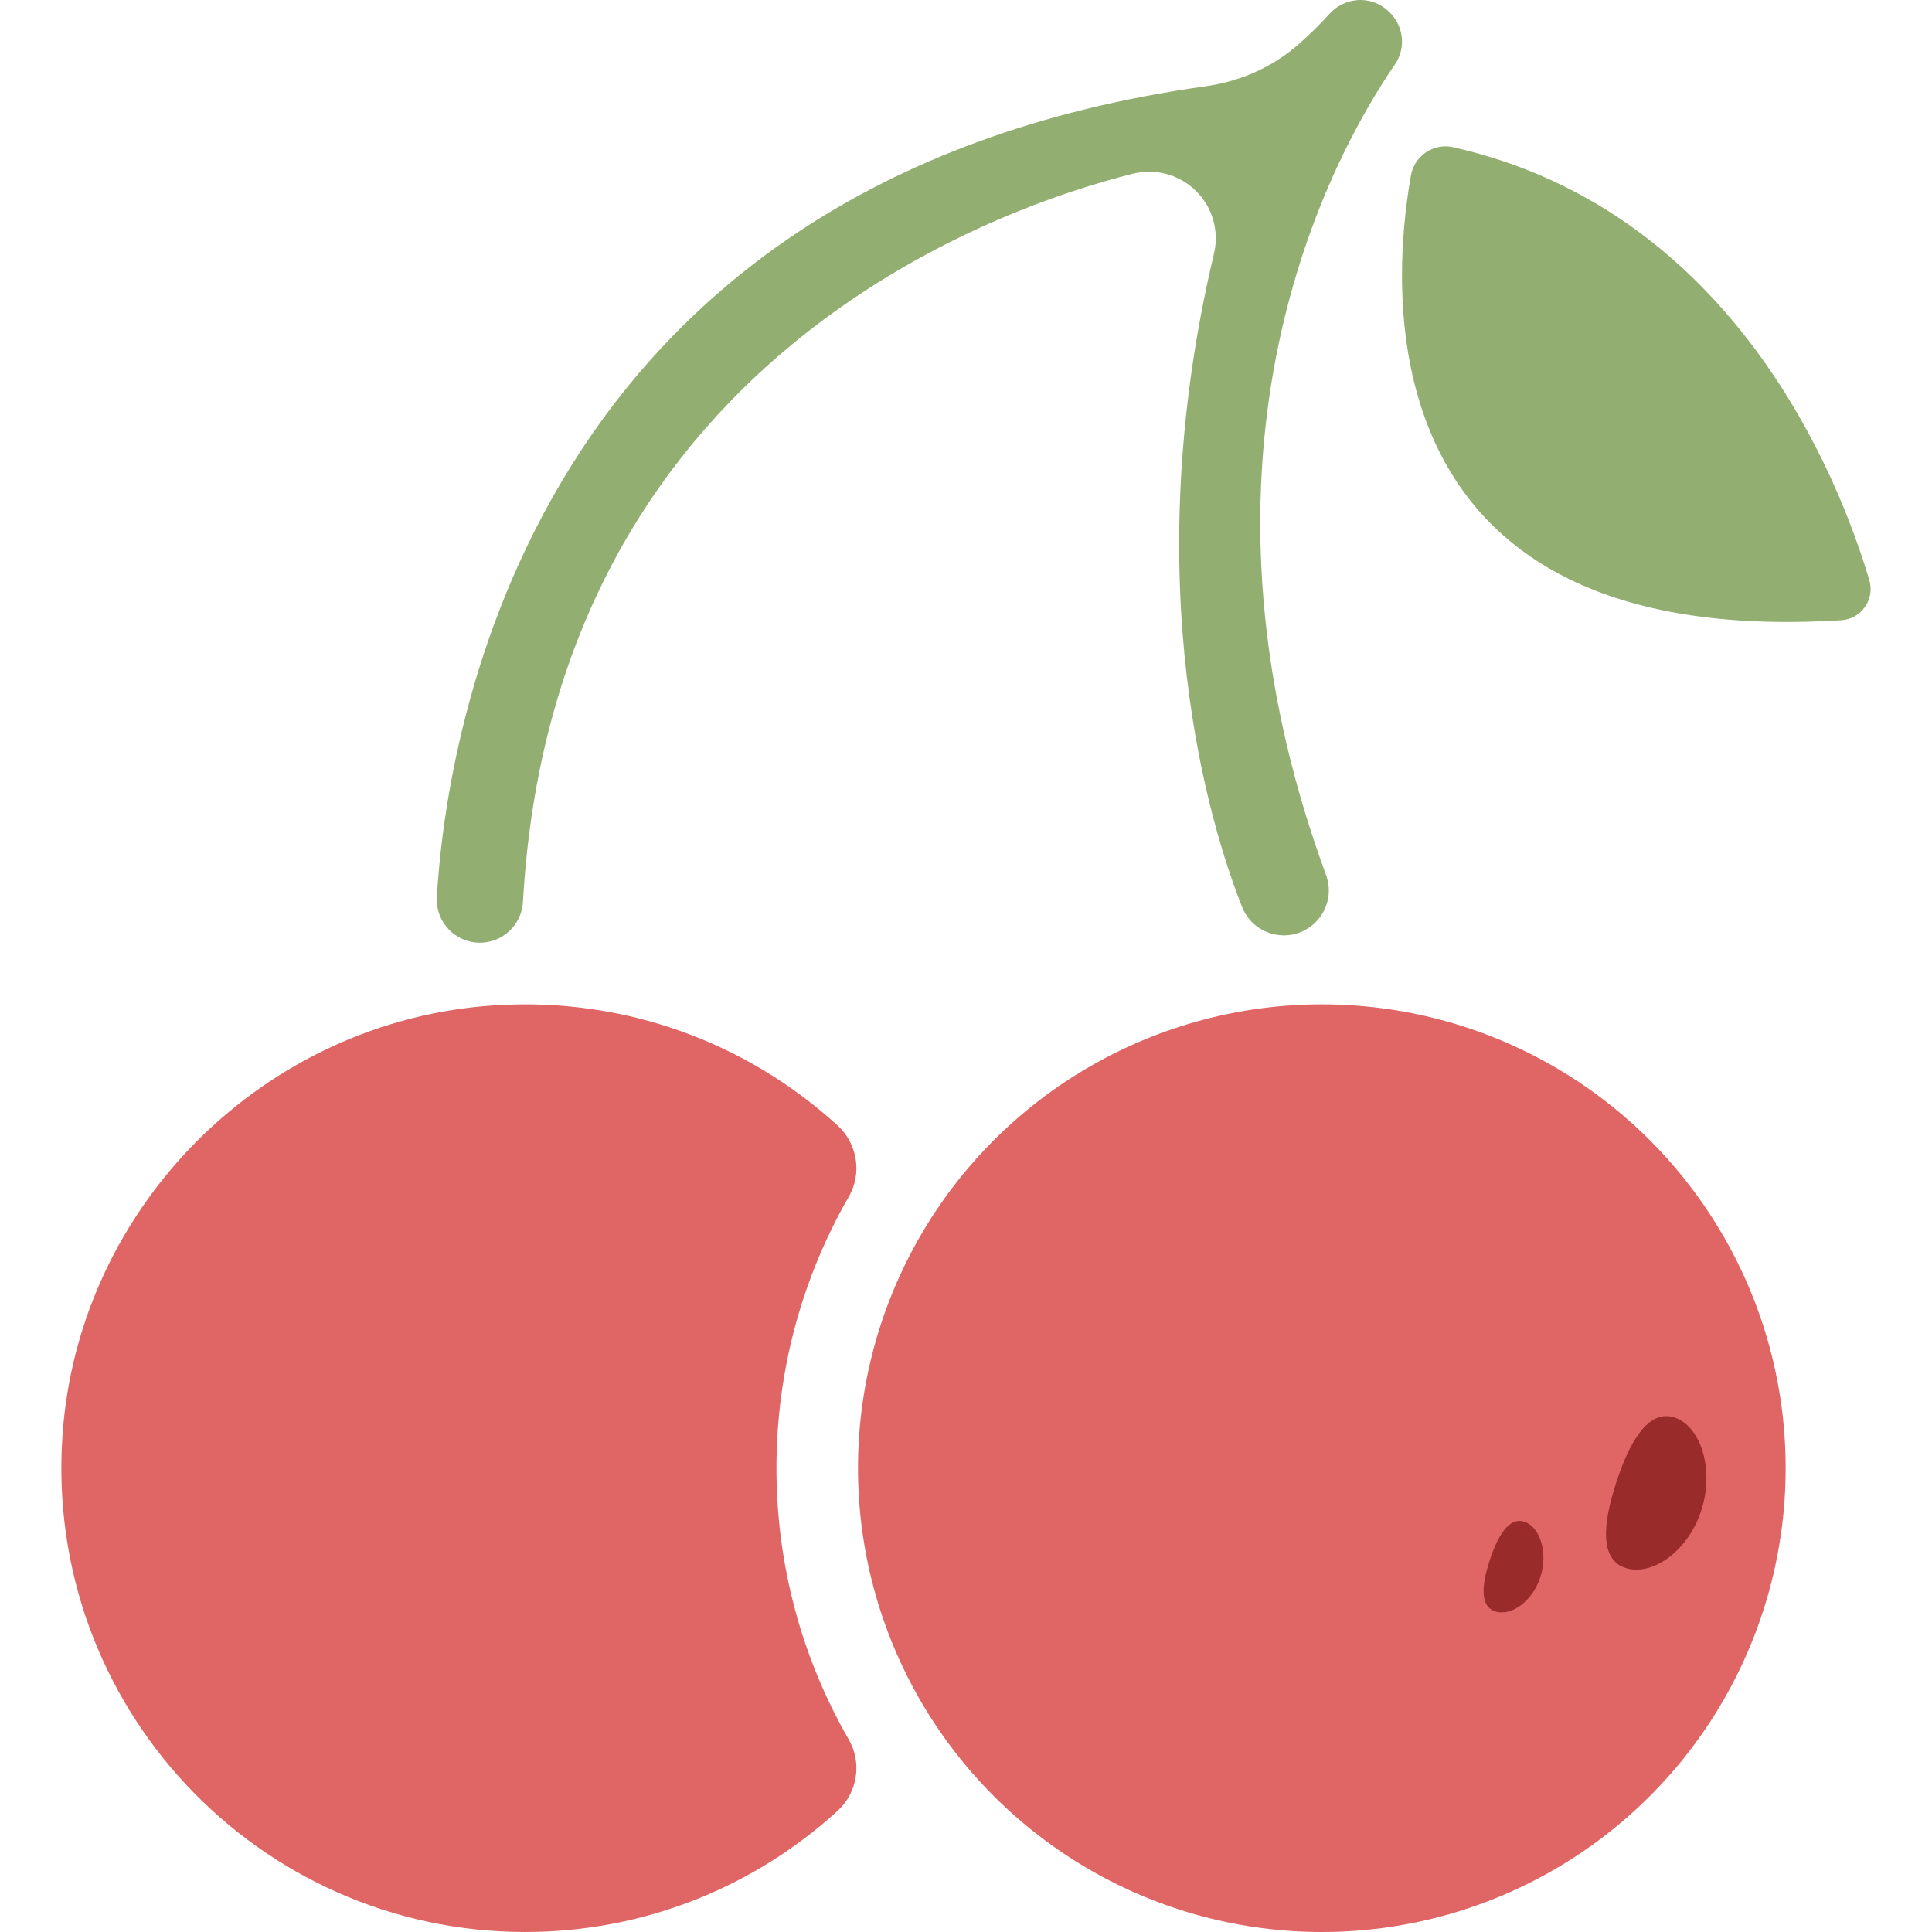 <?xml version="1.0" encoding="iso-8859-1"?>
<!-- Generator: Adobe Illustrator 19.0.0, SVG Export Plug-In . SVG Version: 6.00 Build 0)  -->
<svg version="1.1" id="Capa_1" xmlns="http://www.w3.org/2000/svg" xmlns:xlink="http://www.w3.org/1999/xlink" x="0px" y="0px"
	 viewBox="0 0 452.397 452.397" style="enable-background:new 0 0 452.397 452.397;" xml:space="preserve">
<g>
	<circle style="fill:#E06565;" cx="309.519" cy="343.787" r="108.61"/>
	<path style="fill:#E06565;" d="M196.113,263.523c-20.896-19.059-49.25-30.076-80.184-28.121
		C62.12,238.8,18.384,282.22,14.638,336.007c-4.423,63.5,45.781,116.387,108.336,116.387c28.176,0,53.833-10.74,73.131-28.339
		c4.664-4.253,5.811-11.215,2.662-16.685c-10.777-18.723-16.951-40.43-16.951-63.584c0-23.156,6.174-44.863,16.951-63.586
		C201.915,274.734,200.773,267.774,196.113,263.523z"/>
</g>
<g>
	<path style="fill:#92AF71;" d="M102.288,210.05c2.269-38.325,21.701-167.721,179.981-189.846c8.076-1.129,15.72-4.45,21.827-9.854
		c2.389-2.115,4.888-4.512,7.175-7.061c3.539-3.945,9.53-4.439,13.52-0.948l0.228,0.199c3.624,3.171,4.351,8.561,1.625,12.531
		c-14.436,21.024-52.766,90.15-16.141,189.815c2.521,6.859-2.563,14.138-9.87,14.138l0,0c-4.305,0-8.187-2.604-9.771-6.606
		c-7.36-18.6-25.086-75.163-6.597-153.034c1.269-5.343-0.376-10.969-4.322-14.788l0,0c-3.886-3.76-9.421-5.228-14.667-3.919
		c-31.118,7.764-135.622,43.226-142.824,170.516c-0.303,5.348-4.713,9.547-10.07,9.547l0,0
		C106.56,220.74,101.944,215.86,102.288,210.05z"/>
	<path style="fill:#92AF71;" d="M330.382,41.078c-4.781,26.962-10.921,111.132,100.782,104.154c4.677-0.292,7.896-4.875,6.564-9.367
		c-6.905-23.283-31.46-86.531-97.468-101.396C335.703,33.442,331.197,36.479,330.382,41.078z"/>
</g>
<g>
	<path style="fill:#992B2B;" d="M378.444,347.185c-3.157,9.732-3.859,18.007,2.214,19.977c6.074,1.971,14.555-3.736,17.711-13.469
		c3.157-9.732-0.205-19.805-6.278-21.775C386.016,329.948,381.6,337.453,378.444,347.185z"/>
	<path style="fill:#992B2B;" d="M348.814,365.43c-1.881,5.798-2.299,10.728,1.319,11.901s8.671-2.227,10.552-8.025
		s-0.122-11.799-3.74-12.973C353.326,355.16,350.695,359.632,348.814,365.43z"/>
</g>
<g>
</g>
<g>
</g>
<g>
</g>
<g>
</g>
<g>
</g>
<g>
</g>
<g>
</g>
<g>
</g>
<g>
</g>
<g>
</g>
<g>
</g>
<g>
</g>
<g>
</g>
<g>
</g>
<g>
</g>
</svg>
